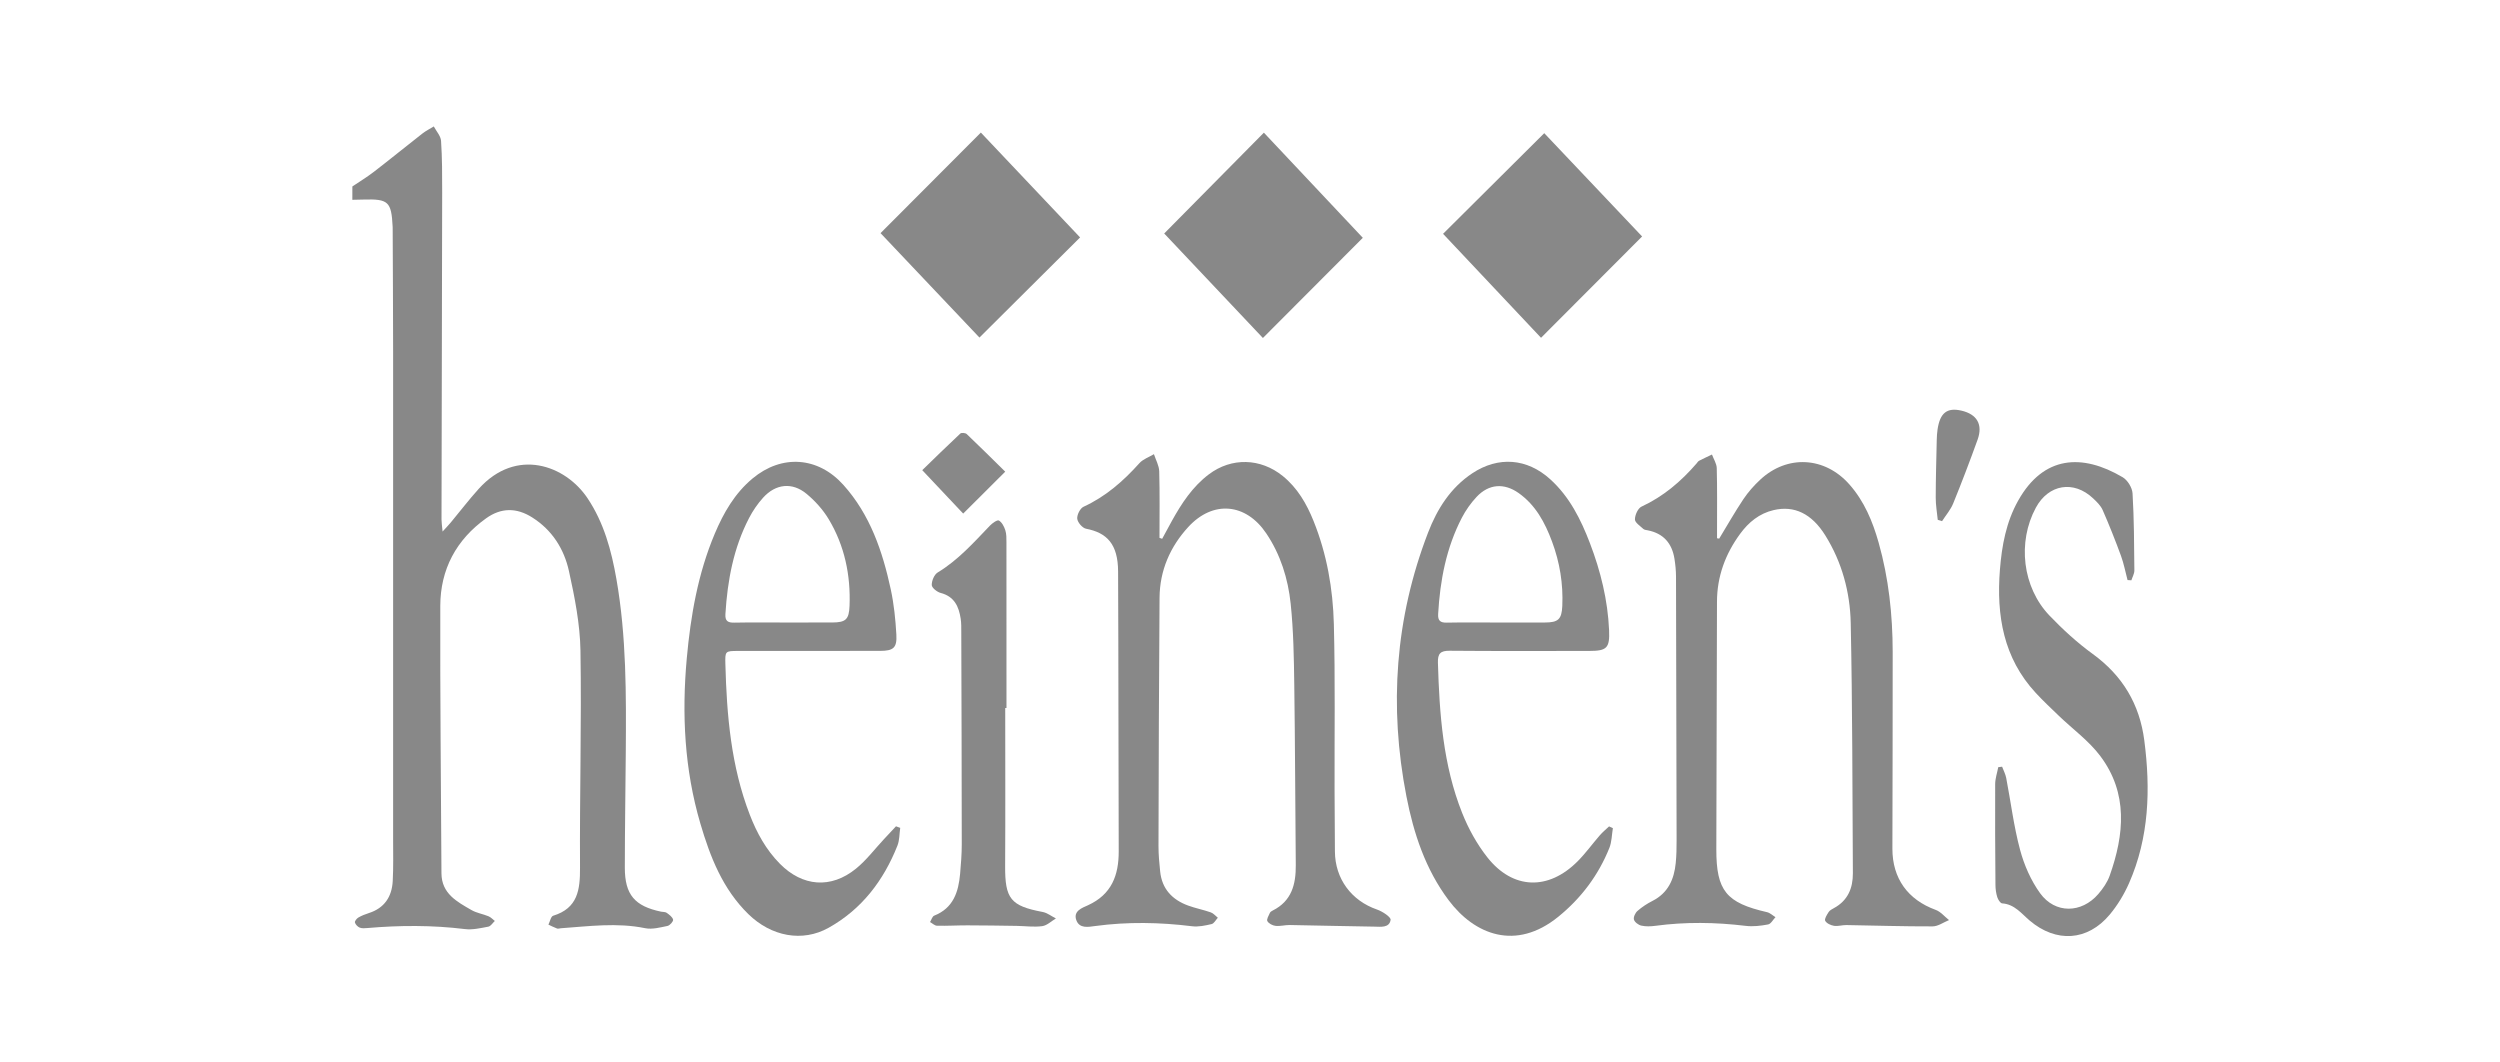 <?xml version="1.0" encoding="utf-8"?>
<!-- Generator: Adobe Illustrator 16.0.4, SVG Export Plug-In . SVG Version: 6.00 Build 0)  -->
<!DOCTYPE svg PUBLIC "-//W3C//DTD SVG 1.1//EN" "http://www.w3.org/Graphics/SVG/1.1/DTD/svg11.dtd">
<svg version="1.1" id="Layer_1" xmlns="http://www.w3.org/2000/svg" xmlns:xlink="http://www.w3.org/1999/xlink" x="0px" y="0px"
	 width="200px" height="85px" viewBox="0 0 200 85" enable-background="new 0 0 200 85" xml:space="preserve">
<g>
	<path fill-rule="evenodd" clip-rule="evenodd" fill="#888888" d="M28.189,14.917c0.58-0.392,1.182-0.755,1.735-1.182
		c1.299-1.002,2.57-2.04,3.863-3.049c0.282-0.22,0.609-0.382,0.916-0.571c0.203,0.384,0.554,0.758,0.581,1.154
		c0.092,1.364,0.092,2.735,0.09,4.104c-0.013,8.729-0.037,17.458-0.053,26.187c0,0.24,0.041,0.48,0.085,0.964
		c0.322-0.355,0.5-0.538,0.663-0.734c0.746-0.897,1.454-1.827,2.235-2.691c3.006-3.327,6.927-1.884,8.695,0.754
		c1.316,1.963,1.914,4.184,2.314,6.471c0.805,4.598,0.784,9.243,0.749,13.888c-0.023,3.069-0.075,6.139-0.076,9.208
		c0,2.154,0.79,3.073,2.905,3.514c0.149,0.031,0.332,0.01,0.442,0.09c0.205,0.149,0.465,0.334,0.514,0.548
		c0.031,0.134-0.257,0.463-0.444,0.502c-0.588,0.12-1.227,0.296-1.791,0.181c-2.258-0.463-4.499-0.153-6.746,0.005
		c-0.102,0.008-0.215,0.052-0.301,0.021c-0.237-0.087-0.462-0.205-0.692-0.311c0.124-0.246,0.197-0.655,0.379-0.711
		c1.971-0.604,2.16-2.072,2.149-3.846c-0.036-5.784,0.13-11.57,0.036-17.353c-0.035-2.132-0.46-4.281-0.922-6.376
		c-0.389-1.762-1.336-3.274-2.936-4.288c-1.259-0.798-2.492-0.79-3.693,0.071c-2.395,1.715-3.656,4.088-3.664,7.005
		c-0.02,7.13,0.057,14.259,0.094,21.389c0.009,1.628,1.241,2.277,2.409,2.947c0.41,0.235,0.91,0.31,1.354,0.493
		c0.188,0.078,0.339,0.247,0.507,0.375c-0.172,0.159-0.326,0.42-0.521,0.457c-0.617,0.116-1.265,0.269-1.875,0.193
		c-2.608-0.319-5.212-0.308-7.822-0.081c-0.2,0.018-0.425,0.035-0.599-0.039c-0.161-0.069-0.331-0.246-0.375-0.408
		c-0.028-0.103,0.138-0.315,0.268-0.392c0.26-0.152,0.549-0.267,0.838-0.358c1.25-0.397,1.849-1.306,1.917-2.557
		c0.061-1.111,0.032-2.228,0.032-3.342c0.001-12.967,0.004-25.933,0-38.9c-0.001-3.348-0.023-6.695-0.036-10.043
		c0-0.025-0.001-0.051-0.003-0.076c-0.098-1.996-0.343-2.224-2.313-2.166c-0.303,0.009-0.607,0.014-0.91,0.02
		C28.189,15.627,28.189,15.272,28.189,14.917z"/>
	<path fill-rule="evenodd" clip-rule="evenodd" fill="#888888" d="M137.536,43.09c0.642-1.055,1.251-2.132,1.937-3.158
		c0.377-0.564,0.841-1.086,1.337-1.55c2.17-2.027,5.185-1.852,7.148,0.379c1.187,1.347,1.855,2.956,2.334,4.652
		c0.806,2.853,1.118,5.774,1.123,8.729c0.009,5.252-0.018,10.503-0.023,15.755c-0.002,2.381,1.239,4.084,3.466,4.895
		c0.401,0.146,0.712,0.538,1.064,0.815c-0.438,0.177-0.874,0.502-1.312,0.504c-2.303,0.008-4.605-0.069-6.908-0.106
		c-0.328-0.005-0.666,0.112-0.981,0.061c-0.261-0.042-0.596-0.196-0.705-0.403c-0.077-0.147,0.137-0.482,0.275-0.698
		c0.089-0.139,0.268-0.232,0.423-0.316c1.111-0.602,1.522-1.593,1.516-2.787c-0.04-6.673-0.033-13.347-0.172-20.018
		c-0.052-2.475-0.702-4.875-2.037-7.015c-1.087-1.742-2.478-2.405-4.129-2.021c-1.145,0.266-2.004,0.973-2.679,1.895
		c-1.184,1.617-1.853,3.414-1.854,5.449c-0.008,6.597-0.046,13.194-0.053,19.792c-0.003,3.326,0.795,4.282,4.057,5.03
		c0.243,0.056,0.451,0.263,0.676,0.399c-0.195,0.203-0.366,0.54-0.593,0.583c-0.588,0.112-1.211,0.185-1.801,0.112
		c-2.406-0.291-4.806-0.326-7.21-0.003c-0.373,0.051-0.771,0.066-1.132-0.015c-0.23-0.052-0.532-0.278-0.588-0.484
		c-0.054-0.196,0.108-0.539,0.285-0.692c0.359-0.313,0.771-0.585,1.198-0.801c1.25-0.635,1.733-1.727,1.861-3.03
		c0.06-0.604,0.07-1.216,0.069-1.824c-0.011-7.028-0.024-14.058-0.047-21.086c-0.001-0.479-0.049-0.963-0.125-1.436
		c-0.196-1.229-0.877-2.023-2.132-2.27c-0.124-0.024-0.276-0.036-0.359-0.113c-0.254-0.238-0.671-0.507-0.671-0.763
		c0.002-0.352,0.241-0.889,0.529-1.022c1.745-0.809,3.157-2.011,4.398-3.447c0.066-0.077,0.122-0.177,0.207-0.221
		c0.338-0.176,0.686-0.334,1.029-0.499c0.134,0.364,0.373,0.725,0.383,1.092c0.044,1.623,0.021,3.248,0.023,4.872
		c0,0.245,0,0.49,0,0.735C137.421,43.068,137.479,43.079,137.536,43.09z"/>
	<path fill-rule="evenodd" clip-rule="evenodd" fill="#888888" d="M92.973,43.103c0.259-0.477,0.515-0.957,0.778-1.432
		c0.78-1.406,1.656-2.744,2.96-3.726c1.816-1.368,4.136-1.3,5.908,0.134c1.181,0.957,1.912,2.224,2.466,3.603
		c1.064,2.644,1.551,5.429,1.623,8.249c0.113,4.437,0.045,8.877,0.057,13.316c0.005,1.624,0.02,3.247,0.028,4.871
		c0.012,2.184,1.319,3.938,3.371,4.646c0.428,0.147,1.117,0.6,1.084,0.823c-0.097,0.663-0.8,0.55-1.312,0.543
		c-2.252-0.03-4.504-0.092-6.756-0.129c-0.378-0.006-0.764,0.109-1.135,0.068c-0.239-0.026-0.547-0.186-0.657-0.38
		c-0.079-0.14,0.106-0.441,0.202-0.658c0.036-0.083,0.143-0.147,0.231-0.192c1.512-0.757,1.854-2.094,1.841-3.632
		c-0.044-4.795-0.053-9.591-0.12-14.386c-0.03-2.179-0.062-4.366-0.289-6.529c-0.21-1.998-0.808-3.924-1.955-5.627
		c-1.631-2.418-4.256-2.661-6.234-0.509c-1.454,1.582-2.283,3.484-2.3,5.654c-0.052,6.622-0.068,13.244-0.085,19.867
		c-0.001,0.683,0.063,1.367,0.134,2.048c0.144,1.391,0.967,2.254,2.234,2.718c0.593,0.217,1.22,0.337,1.816,0.546
		c0.212,0.074,0.377,0.281,0.563,0.428c-0.163,0.177-0.301,0.461-0.495,0.507c-0.51,0.12-1.057,0.238-1.566,0.175
		c-2.583-0.32-5.157-0.366-7.741-0.019c-0.552,0.074-1.279,0.23-1.525-0.483c-0.25-0.727,0.492-0.974,0.937-1.177
		c1.891-0.863,2.468-2.395,2.461-4.33c-0.028-7.459-0.015-14.919-0.05-22.378c-0.01-2.192-0.897-3.093-2.561-3.414
		c-0.292-0.056-0.675-0.5-0.707-0.798c-0.032-0.309,0.229-0.834,0.503-0.96c1.772-0.814,3.184-2.052,4.468-3.485
		c0.292-0.326,0.771-0.486,1.164-0.722c0.148,0.458,0.41,0.914,0.423,1.376c0.05,1.772,0.021,3.546,0.021,5.32
		C92.829,43.054,92.901,43.078,92.973,43.103z"/>
	<path fill-rule="evenodd" clip-rule="evenodd" fill="#888888" d="M72.018,66.229c-0.07,0.476-0.051,0.985-0.223,1.42
		c-1.108,2.794-2.855,5.093-5.508,6.575c-2.091,1.169-4.583,0.701-6.424-1.1c-2.049-2.005-3.051-4.574-3.836-7.248
		c-1.27-4.321-1.49-8.731-1.086-13.195c0.31-3.427,0.895-6.791,2.238-9.981c0.705-1.673,1.601-3.234,3.022-4.419
		c2.336-1.948,5.235-1.755,7.271,0.512c2.138,2.381,3.131,5.308,3.79,8.359c0.255,1.184,0.379,2.405,0.447,3.616
		c0.06,1.057-0.234,1.301-1.298,1.303c-3.781,0.009-7.562,0.003-11.344,0.005c-1.054,0-1.063,0.006-1.036,1.061
		c0.109,4.1,0.455,8.162,1.95,12.034c0.561,1.455,1.302,2.809,2.411,3.93c1.807,1.828,4.082,2.019,6.083,0.395
		c0.836-0.678,1.501-1.568,2.243-2.363c0.32-0.343,0.641-0.687,0.961-1.029C71.791,66.144,71.904,66.187,72.018,66.229z
		 M62.773,49.801c1.268,0,2.537,0.003,3.805-0.002c1.08-0.004,1.344-0.239,1.386-1.332c0.093-2.464-0.396-4.81-1.667-6.93
		c-0.459-0.765-1.094-1.47-1.784-2.039c-1.141-0.941-2.463-0.791-3.46,0.312c-0.438,0.483-0.819,1.04-1.121,1.619
		c-1.253,2.407-1.735,5.012-1.899,7.696c-0.035,0.558,0.196,0.695,0.707,0.686C60.083,49.785,61.428,49.802,62.773,49.801z"/>
	<path fill-rule="evenodd" clip-rule="evenodd" fill="#888888" d="M129.03,66.253c-0.088,0.529-0.086,1.095-0.28,1.58
		c-0.877,2.185-2.254,4.017-4.08,5.502c-3.404,2.77-6.713,1.439-8.778-1.317c-1.854-2.474-2.8-5.337-3.38-8.319
		c-1.397-7.187-0.904-14.242,1.735-21.094c0.726-1.884,1.796-3.59,3.543-4.746c2.076-1.373,4.374-1.198,6.225,0.478
		c1.548,1.401,2.452,3.214,3.182,5.123c0.856,2.239,1.425,4.551,1.53,6.956c0.062,1.42-0.177,1.657-1.564,1.658
		c-3.73,0.003-7.46,0.019-11.189-0.014c-0.738-0.007-0.962,0.226-0.94,0.954c0.12,4.098,0.405,8.176,1.941,12.029
		c0.5,1.254,1.181,2.489,2.016,3.547c2.039,2.584,4.88,2.666,7.222,0.312c0.642-0.646,1.178-1.394,1.777-2.082
		c0.223-0.256,0.489-0.473,0.736-0.708C128.827,66.159,128.929,66.206,129.03,66.253z M119.781,49.802
		c1.268,0,2.536,0.002,3.805-0.001c1.065-0.003,1.351-0.246,1.398-1.326c0.079-1.769-0.203-3.488-0.821-5.148
		c-0.564-1.519-1.312-2.922-2.675-3.885c-1.167-0.824-2.39-0.727-3.361,0.31c-0.462,0.493-0.868,1.068-1.179,1.668
		c-1.248,2.407-1.743,5.009-1.896,7.694c-0.031,0.543,0.171,0.708,0.696,0.697C117.092,49.783,118.437,49.801,119.781,49.802z"/>
	<path fill-rule="evenodd" clip-rule="evenodd" fill="#888888" d="M170.203,46.405c-0.172-0.65-0.297-1.317-0.527-1.946
		c-0.451-1.231-0.937-2.453-1.463-3.654c-0.156-0.356-0.472-0.661-0.764-0.936c-1.552-1.466-3.567-1.131-4.58,0.744
		c-1.489,2.755-1.08,6.365,1.091,8.634c1.065,1.113,2.221,2.171,3.465,3.075c2.385,1.733,3.743,4.015,4.119,6.909
		c0.507,3.906,0.391,7.76-1.223,11.43c-0.394,0.894-0.922,1.765-1.548,2.513c-1.771,2.116-4.28,2.265-6.393,0.476
		c-0.667-0.564-1.213-1.313-2.21-1.381c-0.145-0.01-0.327-0.304-0.388-0.498c-0.097-0.311-0.143-0.648-0.145-0.976
		c-0.021-2.688-0.037-5.378-0.023-8.066c0.003-0.453,0.161-0.904,0.247-1.356c0.103-0.013,0.205-0.024,0.308-0.037
		c0.112,0.299,0.269,0.59,0.328,0.898c0.368,1.917,0.604,3.868,1.108,5.748c0.327,1.222,0.869,2.461,1.607,3.479
		c1.2,1.655,3.313,1.613,4.651,0.062c0.375-0.436,0.727-0.942,0.916-1.478c1.167-3.294,1.479-6.59-0.757-9.566
		c-0.916-1.219-2.209-2.152-3.322-3.223c-0.621-0.598-1.251-1.189-1.837-1.821c-2.595-2.801-3.156-6.208-2.87-9.848
		c0.152-1.934,0.499-3.831,1.467-5.549c2.024-3.594,5.111-3.774,8.354-1.859c0.392,0.231,0.763,0.835,0.79,1.288
		c0.122,2.048,0.127,4.104,0.146,6.157c0.003,0.266-0.155,0.533-0.239,0.8C170.41,46.418,170.307,46.411,170.203,46.405z"/>
	<path fill-rule="evenodd" clip-rule="evenodd" fill="#888888" d="M70.443,18.651c2.52-2.526,5.22-5.233,8.025-8.046
		c2.651,2.802,5.312,5.613,7.939,8.389c-2.504,2.491-5.228,5.202-8.051,8.01C75.783,24.288,73.123,21.48,70.443,18.651z"/>
	<path fill-rule="evenodd" clip-rule="evenodd" fill="#888888" d="M93.136,18.679c2.494-2.523,5.181-5.241,7.974-8.066
		c2.654,2.821,5.304,5.636,7.915,8.411c-2.467,2.473-5.179,5.192-7.993,8.015C98.423,24.275,95.767,21.464,93.136,18.679z"/>
	<path fill-rule="evenodd" clip-rule="evenodd" fill="#888888" d="M123.54,10.654c2.592,2.736,5.24,5.531,7.828,8.263
		c-2.548,2.554-5.259,5.272-8.086,8.106c-2.567-2.724-5.218-5.539-7.837-8.318C117.941,16.223,120.665,13.514,123.54,10.654z"/>
	<path fill-rule="evenodd" clip-rule="evenodd" fill="#888888" d="M80.418,56.64c0,4.212,0.018,8.424-0.007,12.636
		c-0.016,2.624,0.436,3.197,2.995,3.68c0.375,0.07,0.712,0.342,1.066,0.52c-0.364,0.216-0.71,0.564-1.095,0.616
		c-0.669,0.09-1.362-0.01-2.045-0.021c-1.313-0.02-2.627-0.041-3.94-0.043c-0.81-0.002-1.621,0.05-2.43,0.031
		c-0.188-0.004-0.372-0.191-0.558-0.295c0.109-0.176,0.178-0.451,0.332-0.512c1.531-0.607,1.944-1.892,2.073-3.349
		c0.068-0.783,0.132-1.569,0.132-2.354c-0.002-5.659-0.021-11.318-0.038-16.978c-0.001-0.354,0.006-0.715-0.046-1.063
		c-0.146-0.983-0.509-1.789-1.608-2.074c-0.286-0.074-0.703-0.408-0.708-0.631c-0.008-0.34,0.199-0.838,0.475-1.005
		c1.635-0.99,2.881-2.392,4.179-3.747c0.192-0.201,0.592-0.48,0.716-0.409c0.244,0.14,0.418,0.481,0.513,0.774
		c0.099,0.304,0.091,0.65,0.092,0.977c0.005,4.415,0.003,8.831,0.003,13.247C80.486,56.64,80.452,56.64,80.418,56.64z"/>
	<path fill-rule="evenodd" clip-rule="evenodd" fill="#888888" d="M73.78,37.613c0.936-0.908,1.979-1.933,3.047-2.931
		c0.087-0.082,0.409-0.053,0.51,0.042c1.043,0.992,2.063,2.008,3.081,3.009c-1.158,1.154-2.246,2.239-3.363,3.353
		C76.021,39.99,74.956,38.86,73.78,37.613z"/>
	<path fill-rule="evenodd" clip-rule="evenodd" fill="#888888" d="M155.02,41.586c-0.058-0.59-0.163-1.18-0.162-1.769
		c0.002-1.542,0.048-3.084,0.082-4.626c0.006-0.278,0.024-0.557,0.064-0.832c0.196-1.331,0.759-1.772,1.906-1.509
		c1.247,0.287,1.735,1.108,1.298,2.321c-0.616,1.712-1.265,3.415-1.951,5.101c-0.208,0.51-0.59,0.949-0.893,1.421
		C155.249,41.657,155.134,41.622,155.02,41.586z"/>
</g>
</svg>
